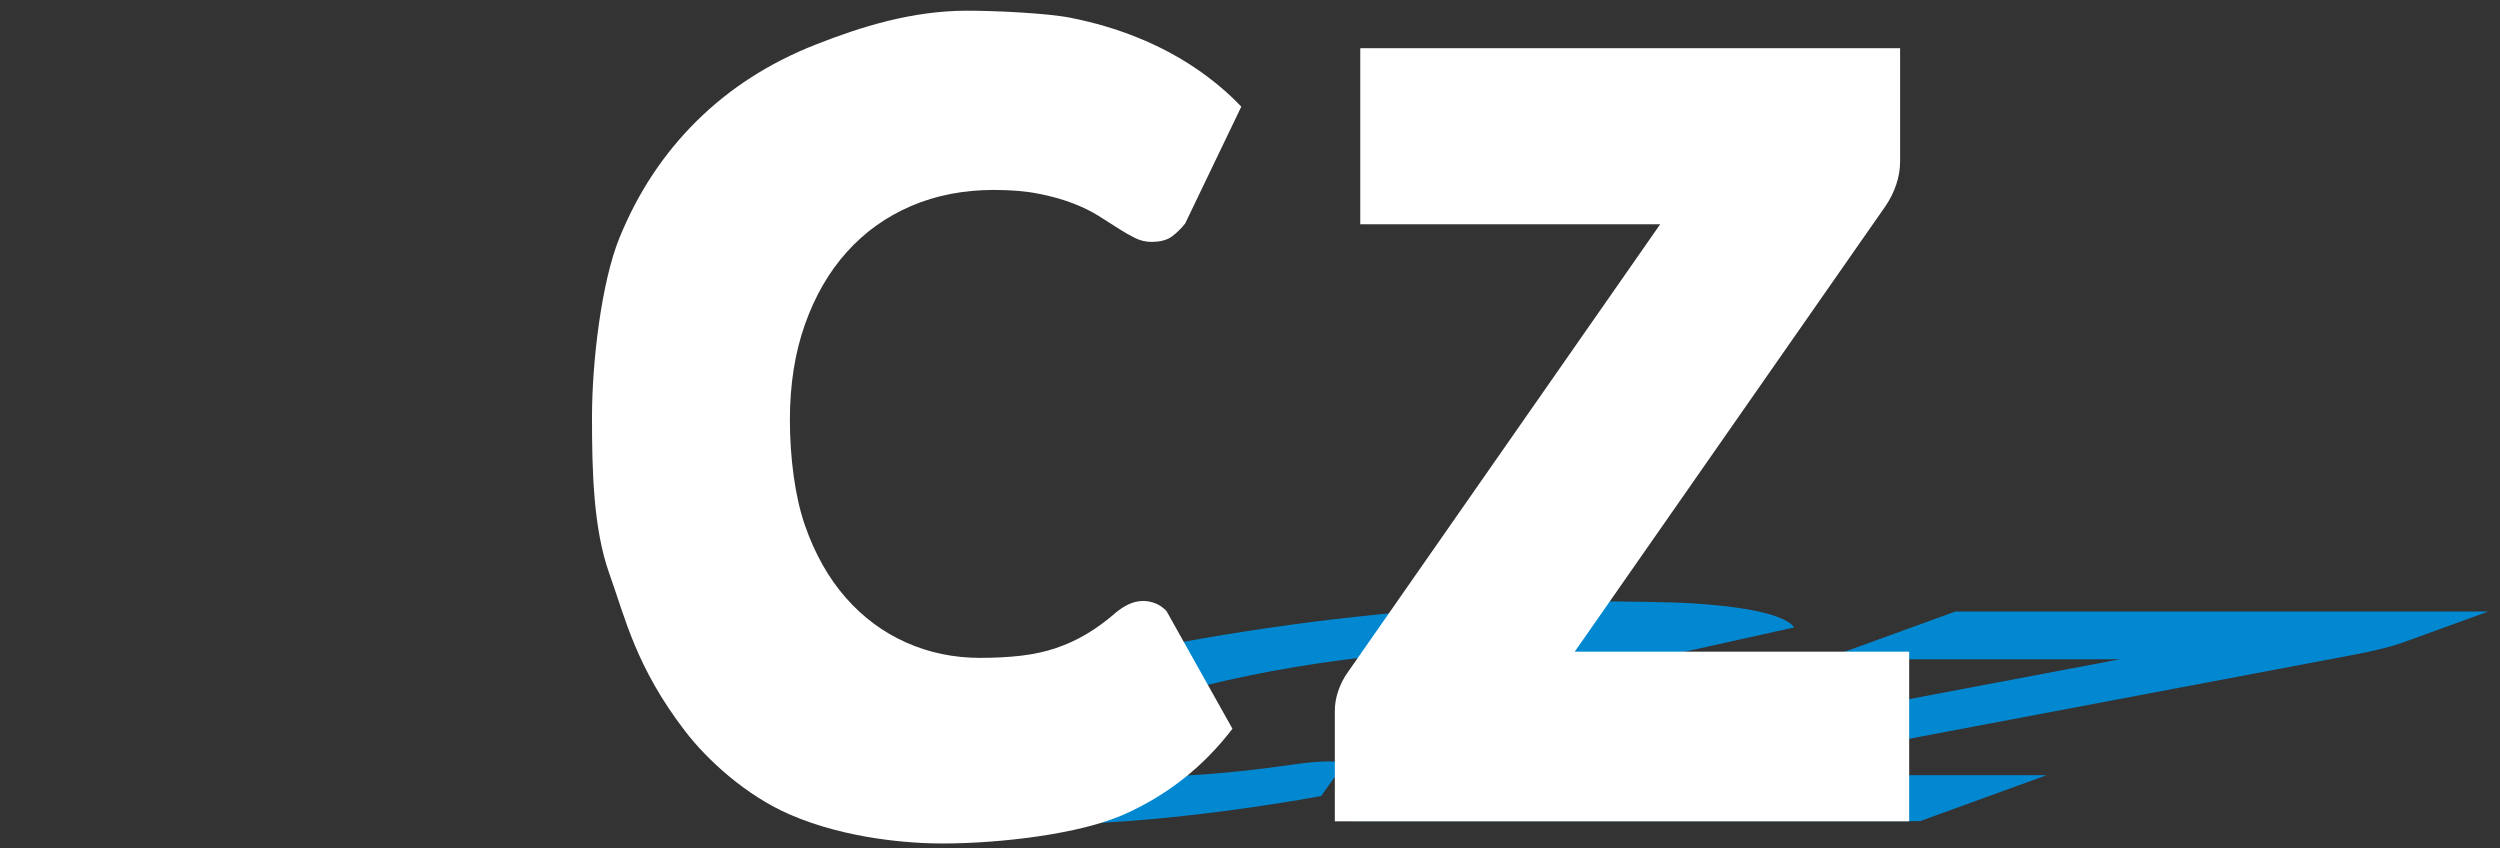 <?xml version="1.0" encoding="UTF-8" standalone="no"?>
<svg width="224px" height="76px" viewBox="0 0 224 76" version="1.1" xmlns="http://www.w3.org/2000/svg" xmlns:xlink="http://www.w3.org/1999/xlink" xmlns:sketch="http://www.bohemiancoding.com/sketch/ns">
    <rect x="0" y="0" width="224" height="76" fill="#333333" stroke="none"/>
    <!-- Generator: Sketch 3.4.4 (17249) - http://www.bohemiancoding.com/sketch -->
    <title>Chris Zamierowski - Logo</title>
    <desc>Developer, designer, thinker, carnivore</desc>
    <defs></defs>
    <g id="Symbols" stroke="none" stroke-width="1" fill="none" fill-rule="evenodd" sketch:type="MSPage">
        <g id="Notes" sketch:type="MSArtboardGroup" transform="translate(-328, -419)">
            <g id="Logo" sketch:type="MSLayerGroup" transform="translate(381, 403)">
                <g id="shadow" transform="translate(8, 0)" fill="#0288D1" sketch:type="MSShapeGroup">
                    <path d="M57.371,87.326 C52.277,88.247 47.161,88.942 42.02,89.411 C36.88,89.88 29.259,90.114 24,90.114 C21.286,90.114 15.876,90.01 12.492,89.411 C9.86,88.945 8.834,88.076 8.804,87.394 C8.734,85.833 11.053,84.65 12.64,83.556 C14.227,82.463 18.055,81.034 21.584,79.752 C25.18,78.446 31.389,76.486 36.027,75.393 C40.665,74.299 45.536,73.356 50.64,72.563 C55.743,71.77 60.936,71.153 66.217,70.712 C71.498,70.271 77.053,69.884 81.964,69.884 C84.346,69.884 88.852,69.942 90.639,70.058 C92.426,70.175 93.953,70.335 95.221,70.539 C96.49,70.743 97.502,70.988 98.259,71.272 C99.016,71.557 99.516,71.871 99.759,72.216 L86.971,75.055 C86.343,75.168 85.684,75.27 84.994,75.362 C84.305,75.454 83.568,75.5 82.783,75.5 C82.26,75.5 81.854,75.468 81.566,75.404 C81.277,75.34 80.998,75.262 80.729,75.17 C80.46,75.078 80.162,74.977 79.835,74.869 C79.508,74.761 79.043,74.661 78.439,74.569 C77.835,74.477 77.048,74.399 76.077,74.334 C75.106,74.27 73.85,74.238 72.31,74.238 C69.637,74.238 66.838,74.369 63.912,74.629 C60.987,74.889 58.066,75.262 55.148,75.746 C52.23,76.231 49.379,76.818 46.596,77.507 C43.813,78.196 41.241,78.969 38.881,79.826 C36.411,80.723 34.2,81.687 33.167,82.384 C32.134,83.081 31.724,83.668 31.937,84.145 C32.15,84.622 32.932,84.984 34.282,85.232 C35.632,85.481 37.47,85.605 39.794,85.605 C41.131,85.605 42.401,85.587 43.604,85.551 C44.808,85.515 46.003,85.453 47.19,85.365 C48.377,85.277 49.592,85.162 50.835,85.022 C52.078,84.882 53.422,84.708 54.868,84.499 C55.437,84.419 55.996,84.353 56.547,84.301 C57.097,84.249 57.59,84.223 58.026,84.223 C58.374,84.223 58.673,84.241 58.923,84.277 C59.172,84.313 59.335,84.375 59.412,84.463 L57.371,87.326 Z" id="c"></path>
                    <path d="M152.474,74.107 C151.737,74.292 150.945,74.466 150.095,74.628 L92.797,85.455 L122.376,85.455 L111.03,89.576 L60.234,89.576 L67.614,86.895 C68.082,86.725 68.652,86.557 69.324,86.391 C69.996,86.225 70.712,86.071 71.474,85.931 L128.944,75.072 L102.418,75.072 L114.191,70.796 L161.934,70.796 L154.371,73.542 C153.842,73.734 153.21,73.923 152.474,74.107 Z" id="z"></path>
                </g>
                <g id="CZ-+-CZ-condensed" transform="translate(0, 1)" fill="#FFFFFF" sketch:type="MSShapeGroup">
                    <path d="M50.493,69.047 C50.846,69.18 51.185,69.409 51.509,69.734 L57.426,80.294 C54.835,83.692 51.59,86.255 47.689,87.984 C43.789,89.713 36.722,90.577 31.393,90.577 C28.644,90.577 22.873,90.194 17.774,87.984 C13.809,86.266 10.345,83.06 8.41,80.542 C3.987,74.787 3.036,70.421 1.593,66.388 C0.151,62.354 0.043,57.083 0.043,52.355 C0.043,47.538 0.867,40.31 2.516,36.276 C4.164,32.242 6.467,28.763 9.426,25.837 C12.384,22.912 15.924,20.636 20.045,19.011 C24.167,17.386 28.715,15.958 33.69,15.958 C36.103,15.958 40.83,16.172 42.965,16.6 C45.099,17.029 47.093,17.62 48.948,18.373 C50.802,19.127 52.51,20.028 54.07,21.077 C55.63,22.126 57.014,23.286 58.22,24.557 L53.187,35.032 C52.863,35.446 52.48,35.823 52.039,36.163 C51.597,36.502 50.979,36.672 50.184,36.672 C49.654,36.672 49.154,36.554 48.683,36.318 C48.212,36.081 47.711,35.793 47.182,35.453 C46.652,35.114 46.07,34.744 45.437,34.345 C44.805,33.946 44.054,33.577 43.185,33.237 C42.317,32.897 41.301,32.609 40.139,32.373 C38.976,32.136 37.614,32.018 36.054,32.018 C33.346,32.018 30.873,32.498 28.636,33.459 C26.399,34.419 24.478,35.793 22.874,37.581 C21.269,39.369 20.018,41.533 19.121,44.075 C18.223,46.616 17.774,49.468 17.774,52.63 C17.774,55.939 18.223,59.495 19.121,62.066 C20.018,64.637 21.24,66.801 22.786,68.56 C24.331,70.318 26.134,71.655 28.195,72.571 C30.255,73.487 32.463,73.945 34.818,73.945 C36.172,73.945 37.408,73.879 38.527,73.746 C39.646,73.613 40.683,73.384 41.64,73.059 C42.597,72.734 43.509,72.313 44.378,71.795 C45.246,71.278 46.122,70.636 47.005,69.867 C47.358,69.572 47.741,69.328 48.153,69.136 C48.565,68.944 48.992,68.848 49.433,68.848 C49.787,68.848 50.14,68.914 50.493,69.047 Z" id="CZ-Copy-2"></path>
                    <path d="M117.249,19.319 L117.249,29.451 C117.249,30.159 117.134,30.854 116.903,31.535 C116.673,32.217 116.354,32.857 115.947,33.457 L88.096,73.39 L118.062,73.39 L118.062,88.591 L66.601,88.591 L66.601,78.704 C66.601,78.077 66.709,77.457 66.927,76.844 C67.144,76.231 67.442,75.666 67.822,75.148 L95.755,35.092 L68.881,35.092 L68.881,19.319 L117.249,19.319 Z" id="CZ-Copy"></path>
                </g>
            </g>
        </g>
    </g>
</svg>